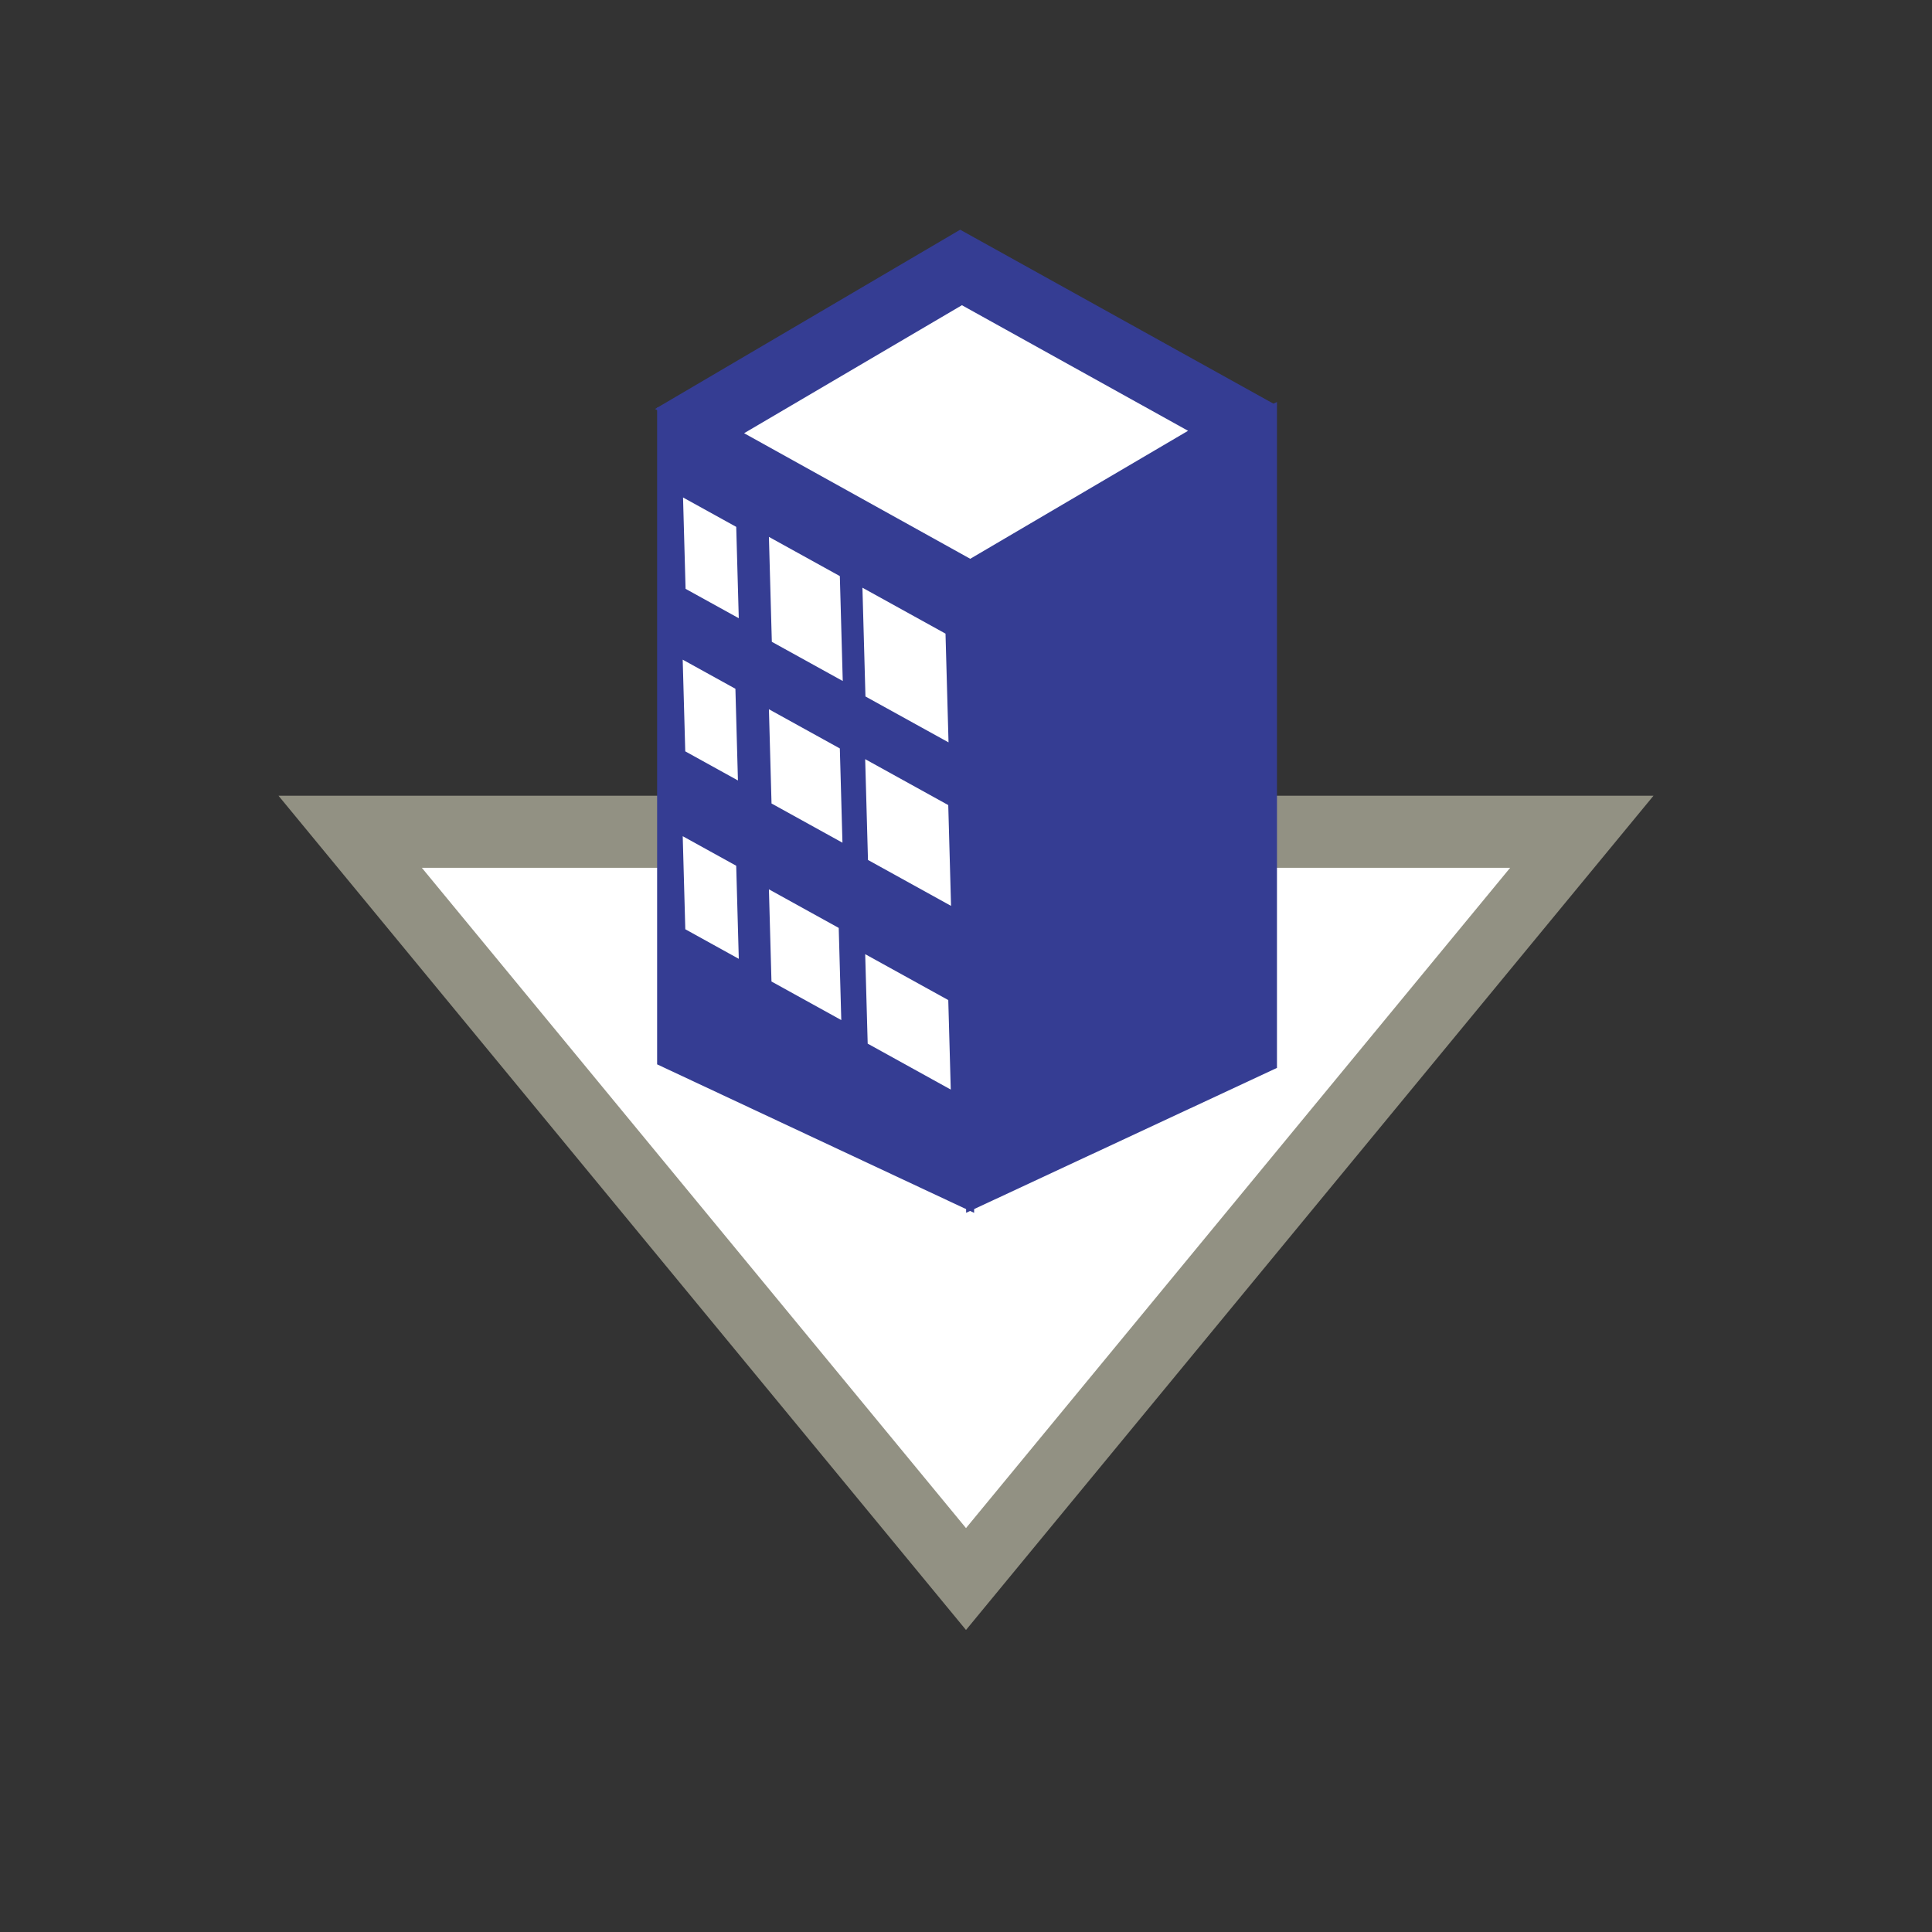 <svg xmlns="http://www.w3.org/2000/svg" xmlns:xlink="http://www.w3.org/1999/xlink" width="500" zoomAndPan="magnify" viewBox="0 0 375 375" height="500" preserveAspectRatio="xMidYMid meet" version="1.0"><rect x="0" y="0" width="375" height="375" fill="#333333" stroke="none"/><defs><clipPath id="214cdc65cd"><path d="M 127 44 L 248 44 L 248 114 L 127 114 Z M 127 44 " clip-rule="nonzero"/></clipPath><clipPath id="54ad149320"><path d="M 155.867 27.648 L 247.855 78.73 L 219.129 130.465 L 127.141 79.383 Z M 155.867 27.648 " clip-rule="nonzero"/></clipPath><clipPath id="8d65e3e660"><path d="M 186.367 44.586 L 247.855 78.73 L 188.629 113.527 L 127.141 79.383 L 186.367 44.586 " clip-rule="nonzero"/></clipPath><clipPath id="1c7f1075a6"><path d="M 54.059 154.453 L 320.941 154.453 L 320.941 316.375 L 54.059 316.375 Z M 54.059 154.453 " clip-rule="nonzero"/></clipPath><clipPath id="3a84b8f172"><path d="M 187.5 316.375 L 320.941 154.453 L 54.059 154.453 L 187.5 316.375 " clip-rule="nonzero"/></clipPath><clipPath id="9109286c13"><path d="M 81.883 168.441 L 293.117 168.441 L 293.117 296.602 L 81.883 296.602 Z M 81.883 168.441 " clip-rule="nonzero"/></clipPath><clipPath id="2608a7a8a5"><path d="M 187.5 296.602 L 293.117 168.441 L 81.883 168.441 L 187.5 296.602 " clip-rule="nonzero"/></clipPath><clipPath id="23562cf264"><path d="M 127.547 79.055 L 189.074 79.055 L 189.074 235.414 L 127.547 235.414 Z M 127.547 79.055 " clip-rule="nonzero"/></clipPath><clipPath id="8b892b8662"><path d="M 189.074 107.879 L 189.074 235.414 L 127.547 206.59 L 127.547 79.055 L 189.074 107.879 " clip-rule="nonzero"/></clipPath><clipPath id="0d7233b0e5"><path d="M 187.523 78.031 L 247.859 78.031 L 247.859 235.406 L 187.523 235.406 Z M 187.523 78.031 " clip-rule="nonzero"/></clipPath><clipPath id="dfecce11fd"><path d="M 187.523 106.156 L 187.523 235.406 L 247.859 207.281 L 247.859 78.031 L 187.523 106.156 " clip-rule="nonzero"/></clipPath><clipPath id="944bdabb63"><path d="M 132 96 L 144 96 L 144 120 L 132 120 Z M 132 96 " clip-rule="nonzero"/></clipPath><clipPath id="e52e2cc470"><path d="M 142.734 96.277 L 143.395 119.996 L 133.234 120.281 L 132.578 96.559 Z M 142.734 96.277 " clip-rule="nonzero"/></clipPath><clipPath id="dc18a6394b"><path d="M 142.902 102.266 L 143.395 119.996 L 133.07 114.293 L 132.578 96.559 L 142.902 102.266 " clip-rule="nonzero"/></clipPath><clipPath id="3bc5264195"><path d="M 132 128 L 144 128 L 144 152 L 132 152 Z M 132 128 " clip-rule="nonzero"/></clipPath><clipPath id="ce6cfda1cd"><path d="M 142.578 127.762 L 143.234 151.488 L 133.172 151.77 L 132.512 128.039 Z M 142.578 127.762 " clip-rule="nonzero"/></clipPath><clipPath id="a07ccb4312"><path d="M 142.742 133.691 L 143.234 151.488 L 133.008 145.836 L 132.512 128.039 L 142.742 133.691 " clip-rule="nonzero"/></clipPath><clipPath id="dd61ea73ad"><path d="M 132 162 L 144 162 L 144 187 L 132 187 Z M 132 162 " clip-rule="nonzero"/></clipPath><clipPath id="0fb43eb29b"><path d="M 142.73 162.02 L 143.398 186.109 L 133.184 186.391 L 132.516 162.305 Z M 142.73 162.02 " clip-rule="nonzero"/></clipPath><clipPath id="a652990781"><path d="M 142.898 168.043 L 143.398 186.109 L 133.016 180.367 L 132.516 162.305 L 142.898 168.043 " clip-rule="nonzero"/></clipPath><clipPath id="0e71aa867d"><path d="M 149 104 L 164 104 L 164 133 L 149 133 Z M 149 104 " clip-rule="nonzero"/></clipPath><clipPath id="4761e2f68d"><path d="M 162.793 103.832 L 163.578 132.184 L 150.031 132.559 L 149.246 104.211 Z M 162.793 103.832 " clip-rule="nonzero"/></clipPath><clipPath id="0a509ce8d3"><path d="M 163.012 111.82 L 163.578 132.184 L 149.812 124.574 L 149.246 104.211 L 163.012 111.82 " clip-rule="nonzero"/></clipPath><clipPath id="4be2485a14"><path d="M 149 137 L 164 137 L 164 164 L 149 164 Z M 149 137 " clip-rule="nonzero"/></clipPath><clipPath id="0728920e6a"><path d="M 162.793 137.289 L 163.52 163.566 L 149.973 163.941 L 149.246 137.664 Z M 162.793 137.289 " clip-rule="nonzero"/></clipPath><clipPath id="4f6ef7d666"><path d="M 163.012 145.273 L 163.52 163.566 L 149.754 155.957 L 149.246 137.664 L 163.012 145.273 " clip-rule="nonzero"/></clipPath><clipPath id="bd3f758305"><path d="M 149 172 L 164 172 L 164 198 L 149 198 Z M 149 172 " clip-rule="nonzero"/></clipPath><clipPath id="26d02700a8"><path d="M 162.578 172.25 L 163.293 197.996 L 149.961 198.367 L 149.246 172.617 Z M 162.578 172.25 " clip-rule="nonzero"/></clipPath><clipPath id="ebefe48fbc"><path d="M 162.797 180.109 L 163.293 197.996 L 149.742 190.508 L 149.246 172.617 L 162.797 180.109 " clip-rule="nonzero"/></clipPath><clipPath id="36d73933d4"><path d="M 167 114 L 185 114 L 185 145 L 167 145 Z M 167 114 " clip-rule="nonzero"/></clipPath><clipPath id="36256fd9d9"><path d="M 183.262 113.633 L 184.109 144.094 L 168.242 144.535 L 167.398 114.074 Z M 183.262 113.633 " clip-rule="nonzero"/></clipPath><clipPath id="2ba6c16fb3"><path d="M 183.523 122.988 L 184.109 144.094 L 167.984 135.184 L 167.398 114.074 L 183.523 122.988 " clip-rule="nonzero"/></clipPath><clipPath id="26d1609726"><path d="M 167 147 L 185 147 L 185 176 L 167 176 Z M 167 147 " clip-rule="nonzero"/></clipPath><clipPath id="cab6007291"><path d="M 183.797 146.914 L 184.598 175.832 L 168.734 176.273 L 167.93 147.352 Z M 183.797 146.914 " clip-rule="nonzero"/></clipPath><clipPath id="b6e80ba37b"><path d="M 184.055 156.266 L 184.598 175.832 L 168.473 166.918 L 167.93 147.352 L 184.055 156.266 " clip-rule="nonzero"/></clipPath><clipPath id="9a7f37a949"><path d="M 167 185 L 185 185 L 185 212 L 167 212 Z M 167 185 " clip-rule="nonzero"/></clipPath><clipPath id="3ff78a30c2"><path d="M 183.801 184.762 L 184.543 211.484 L 168.676 211.922 L 167.934 185.203 Z M 183.801 184.762 " clip-rule="nonzero"/></clipPath><clipPath id="9e0e534294"><path d="M 184.059 194.113 L 184.543 211.484 L 168.418 202.57 L 167.934 185.203 L 184.059 194.113 " clip-rule="nonzero"/></clipPath><clipPath id="4aab958d75"><path d="M 144 59 L 231 59 L 231 109 L 144 109 Z M 144 59 " clip-rule="nonzero"/></clipPath><clipPath id="9861632bdf"><path d="M 164.938 47.152 L 230.602 83.617 L 210.094 120.551 L 144.43 84.086 Z M 164.938 47.152 " clip-rule="nonzero"/></clipPath><clipPath id="cafc0b9610"><path d="M 186.707 59.242 L 230.602 83.617 L 188.324 108.461 L 144.43 84.086 L 186.707 59.242 " clip-rule="nonzero"/></clipPath></defs><g clip-path="url(#214cdc65cd)"><g clip-path="url(#54ad149320)"><g clip-path="url(#8d65e3e660)"><path fill="#353d93" d="M 155.867 27.648 L 247.855 78.73 L 219.129 130.465 L 127.141 79.383 Z M 155.867 27.648 " fill-opacity="1" fill-rule="nonzero"/></g></g></g><g clip-path="url(#1c7f1075a6)"><g clip-path="url(#3a84b8f172)"><path fill="#929183" d="M 54.059 154.453 L 320.941 154.453 L 320.941 316.375 L 54.059 316.375 Z M 54.059 154.453 " fill-opacity="1" fill-rule="nonzero"/></g></g><g clip-path="url(#9109286c13)"><g clip-path="url(#2608a7a8a5)"><path fill="#ffffff" d="M 81.883 168.441 L 293.117 168.441 L 293.117 296.602 L 81.883 296.602 Z M 81.883 168.441 " fill-opacity="1" fill-rule="nonzero"/></g></g><g clip-path="url(#23562cf264)"><g clip-path="url(#8b892b8662)"><path fill="#353d93" d="M 189.074 79.055 L 189.074 235.414 L 127.547 235.414 L 127.547 79.055 Z M 189.074 79.055 " fill-opacity="1" fill-rule="nonzero"/></g></g><g clip-path="url(#0d7233b0e5)"><g clip-path="url(#dfecce11fd)"><path fill="#353d93" d="M 187.523 235.406 L 187.523 78.031 L 247.859 78.031 L 247.859 235.406 Z M 187.523 235.406 " fill-opacity="1" fill-rule="nonzero"/></g></g><g clip-path="url(#944bdabb63)"><g clip-path="url(#e52e2cc470)"><g clip-path="url(#dc18a6394b)"><path fill="#ffffff" d="M 142.734 96.277 L 143.395 119.996 L 133.234 120.281 L 132.578 96.559 Z M 142.734 96.277 " fill-opacity="1" fill-rule="nonzero"/></g></g></g><g clip-path="url(#3bc5264195)"><g clip-path="url(#ce6cfda1cd)"><g clip-path="url(#a07ccb4312)"><path fill="#ffffff" d="M 142.578 127.762 L 143.234 151.488 L 133.172 151.77 L 132.512 128.039 Z M 142.578 127.762 " fill-opacity="1" fill-rule="nonzero"/></g></g></g><g clip-path="url(#dd61ea73ad)"><g clip-path="url(#0fb43eb29b)"><g clip-path="url(#a652990781)"><path fill="#ffffff" d="M 142.73 162.02 L 143.398 186.109 L 133.184 186.391 L 132.516 162.305 Z M 142.73 162.02 " fill-opacity="1" fill-rule="nonzero"/></g></g></g><g clip-path="url(#0e71aa867d)"><g clip-path="url(#4761e2f68d)"><g clip-path="url(#0a509ce8d3)"><path fill="#ffffff" d="M 162.793 103.832 L 163.578 132.184 L 150.031 132.559 L 149.246 104.211 Z M 162.793 103.832 " fill-opacity="1" fill-rule="nonzero"/></g></g></g><g clip-path="url(#4be2485a14)"><g clip-path="url(#0728920e6a)"><g clip-path="url(#4f6ef7d666)"><path fill="#ffffff" d="M 162.793 137.289 L 163.52 163.566 L 149.973 163.941 L 149.246 137.664 Z M 162.793 137.289 " fill-opacity="1" fill-rule="nonzero"/></g></g></g><g clip-path="url(#bd3f758305)"><g clip-path="url(#26d02700a8)"><g clip-path="url(#ebefe48fbc)"><path fill="#ffffff" d="M 162.578 172.25 L 163.293 197.996 L 149.961 198.367 L 149.246 172.617 Z M 162.578 172.25 " fill-opacity="1" fill-rule="nonzero"/></g></g></g><g clip-path="url(#36d73933d4)"><g clip-path="url(#36256fd9d9)"><g clip-path="url(#2ba6c16fb3)"><path fill="#ffffff" d="M 183.262 113.633 L 184.109 144.094 L 168.242 144.535 L 167.398 114.074 Z M 183.262 113.633 " fill-opacity="1" fill-rule="nonzero"/></g></g></g><g clip-path="url(#26d1609726)"><g clip-path="url(#cab6007291)"><g clip-path="url(#b6e80ba37b)"><path fill="#ffffff" d="M 183.797 146.914 L 184.598 175.832 L 168.734 176.273 L 167.93 147.352 Z M 183.797 146.914 " fill-opacity="1" fill-rule="nonzero"/></g></g></g><g clip-path="url(#9a7f37a949)"><g clip-path="url(#3ff78a30c2)"><g clip-path="url(#9e0e534294)"><path fill="#ffffff" d="M 183.801 184.762 L 184.543 211.484 L 168.676 211.922 L 167.934 185.203 Z M 183.801 184.762 " fill-opacity="1" fill-rule="nonzero"/></g></g></g><g clip-path="url(#4aab958d75)"><g clip-path="url(#9861632bdf)"><g clip-path="url(#cafc0b9610)"><path fill="#ffffff" d="M 164.938 47.152 L 230.602 83.617 L 210.094 120.551 L 144.43 84.086 Z M 164.938 47.152 " fill-opacity="1" fill-rule="nonzero"/></g></g></g></svg>